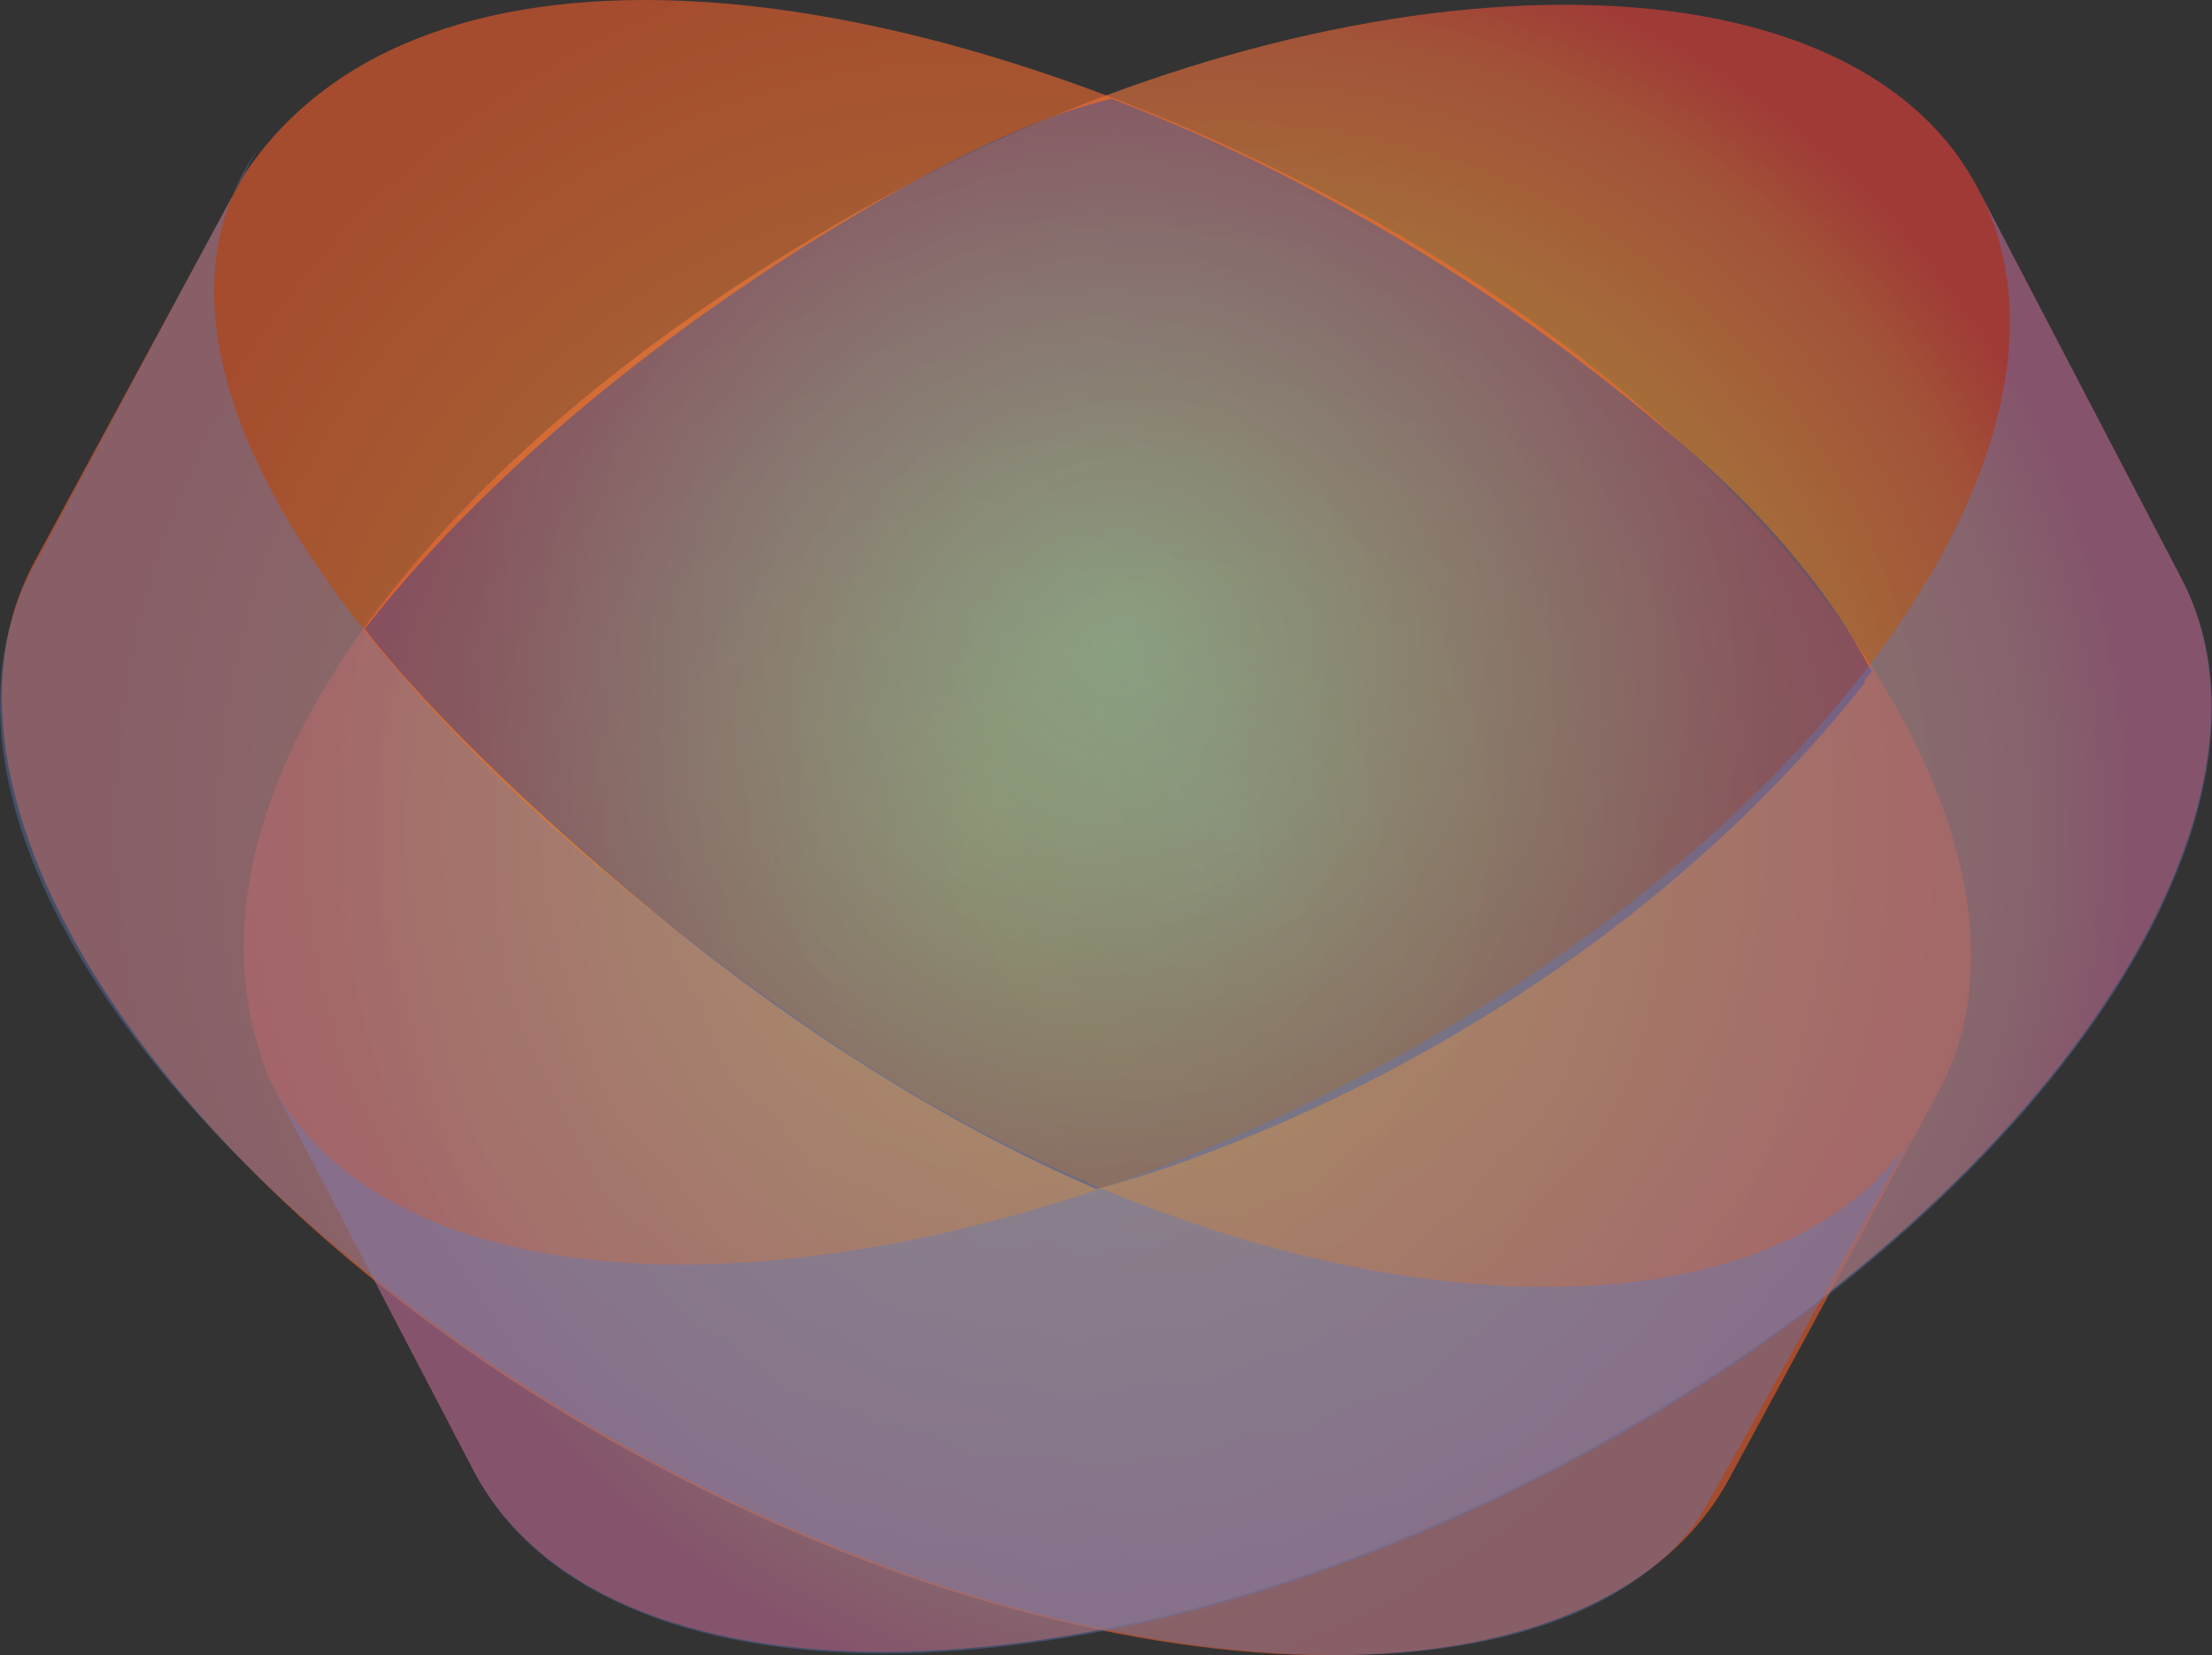 <?xml version="1.0" encoding="UTF-8"?><svg id="Layer_1" xmlns="http://www.w3.org/2000/svg" xmlns:xlink="http://www.w3.org/1999/xlink" viewBox="0 0 868.64 649.82"><rect x="0" y="0" width="868.64" height="649.82" fill="#333333" stroke="none"/><defs><style>.cls-1{fill:#5c7abc;}.cls-2{fill:url(#radial-gradient-3);}.cls-3{fill:url(#radial-gradient-4);}.cls-4{fill:url(#radial-gradient-2);}.cls-5{opacity:.45;}.cls-6{opacity:.4;}.cls-7{opacity:.6;}.cls-8{fill:url(#radial-gradient);}</style><radialGradient id="radial-gradient" cx="482.01" cy="325.17" fx="482.01" fy="325.17" r="356.2" gradientUnits="userSpaceOnUse"><stop offset="0" stop-color="#fcef44"/><stop offset=".04" stop-color="#fce234"/><stop offset=".12" stop-color="#fcd322"/><stop offset=".2" stop-color="#fcca16"/><stop offset=".28" stop-color="#fdc713"/><stop offset=".67" stop-color="#f29140"/><stop offset=".89" stop-color="#ed683c"/><stop offset="1" stop-color="#e93f3a"/></radialGradient><radialGradient id="radial-gradient-2" cx="386.06" cy="324.92" fx="386.06" fy="324.92" r="359.92" gradientTransform="translate(-28.56 39.4) rotate(-5.62)" gradientUnits="userSpaceOnUse"><stop offset="0" stop-color="#fbb042"/><stop offset="1" stop-color="#f15b2b"/></radialGradient><radialGradient id="radial-gradient-3" cx="443.6" cy="253" fx="443.6" fy="253" r="253.96" gradientUnits="userSpaceOnUse"><stop offset="0" stop-color="#2bace2"/><stop offset="1" stop-color="#2a3c90"/></radialGradient><radialGradient id="radial-gradient-4" cx="439.11" cy="252.74" fx="439.11" fy="252.74" r="258.2" xlink:href="#radial-gradient-3"/></defs><g class="cls-7"><path class="cls-8" d="M856.49,226.85c48.98,93.87-58.4,251.54-244.72,348.77-185.23,96.65-375.98,97.21-426.06,1.25l-79.66-152.66c-48.41-116.52,79.19-262.39,253.67-353.44,173.65-90.61,366.12-94.28,417.11,3.43,3.11,5.95,76.53,146.66,79.66,152.66Z"/></g><g class="cls-7"><path class="cls-4" d="M678.97,580.66c-51.54,95.19-242.27,91.7-425.99-7.79C69.26,473.38-37.89,315.56,13.65,220.38L95.64,68.96c69.51-105.3,261.8-81.12,434.87,12.6,172.24,93.27,282.93,250.77,230.45,347.68-2.9,5.36-78.24,144.49-81.99,151.41Z"/></g><g class="cls-6"><path class="cls-1" d="M325.38,408.44C152.28,291.44,40.08,148.9,100.7,59.22L16.28,216.88c-56.41,92.59,38.46,237.44,212.68,341.22,179.5,106.92,377.21,120.69,437.18,39.45,4.62-6.26,80.99-145.59,84.42-150.66-59.38,87.85-253.32,77.71-425.18-38.45Z"/></g><g class="cls-5"><path class="cls-2" d="M438.39,39.7s-156.92,55.04-283.74,196.04c0,0,100.62,153.78,277.72,230.57,0,0,177.56-43.63,300.18-198.56,0,0-107.39-110.68-294.16-228.05Z"/><path class="cls-3" d="M143.27,246.78c2.52,3.78,26.67,34.74,77.2,80.12,45.7,41.04,118.62,100.26,209.95,139.89,2.98-.76,48.66-13.11,105.87-42.11,54.37-27.57,135.43-81.17,198.67-160.97-2.04-3.56-19.52-41.09-68.92-84.64-45.3-39.93-122.55-99.14-229.65-140.36-3.18,1.21-30.66,5.57-87.08,37.82-53.8,30.75-142.63,89.64-206.04,170.27Z"/></g><g class="cls-6"><path class="cls-1" d="M532.44,423.58c-185.23,96.65-375.98,97.21-426.06,1.25l79.66,152.66c50.08,95.97,240.83,95.41,426.06-1.25,186.32-97.23,293.7-254.9,244.72-348.77-3.13-6-76.55-146.7-79.66-152.66,50.08,95.97-59.49,252.12-244.72,348.77Z"/></g></svg>